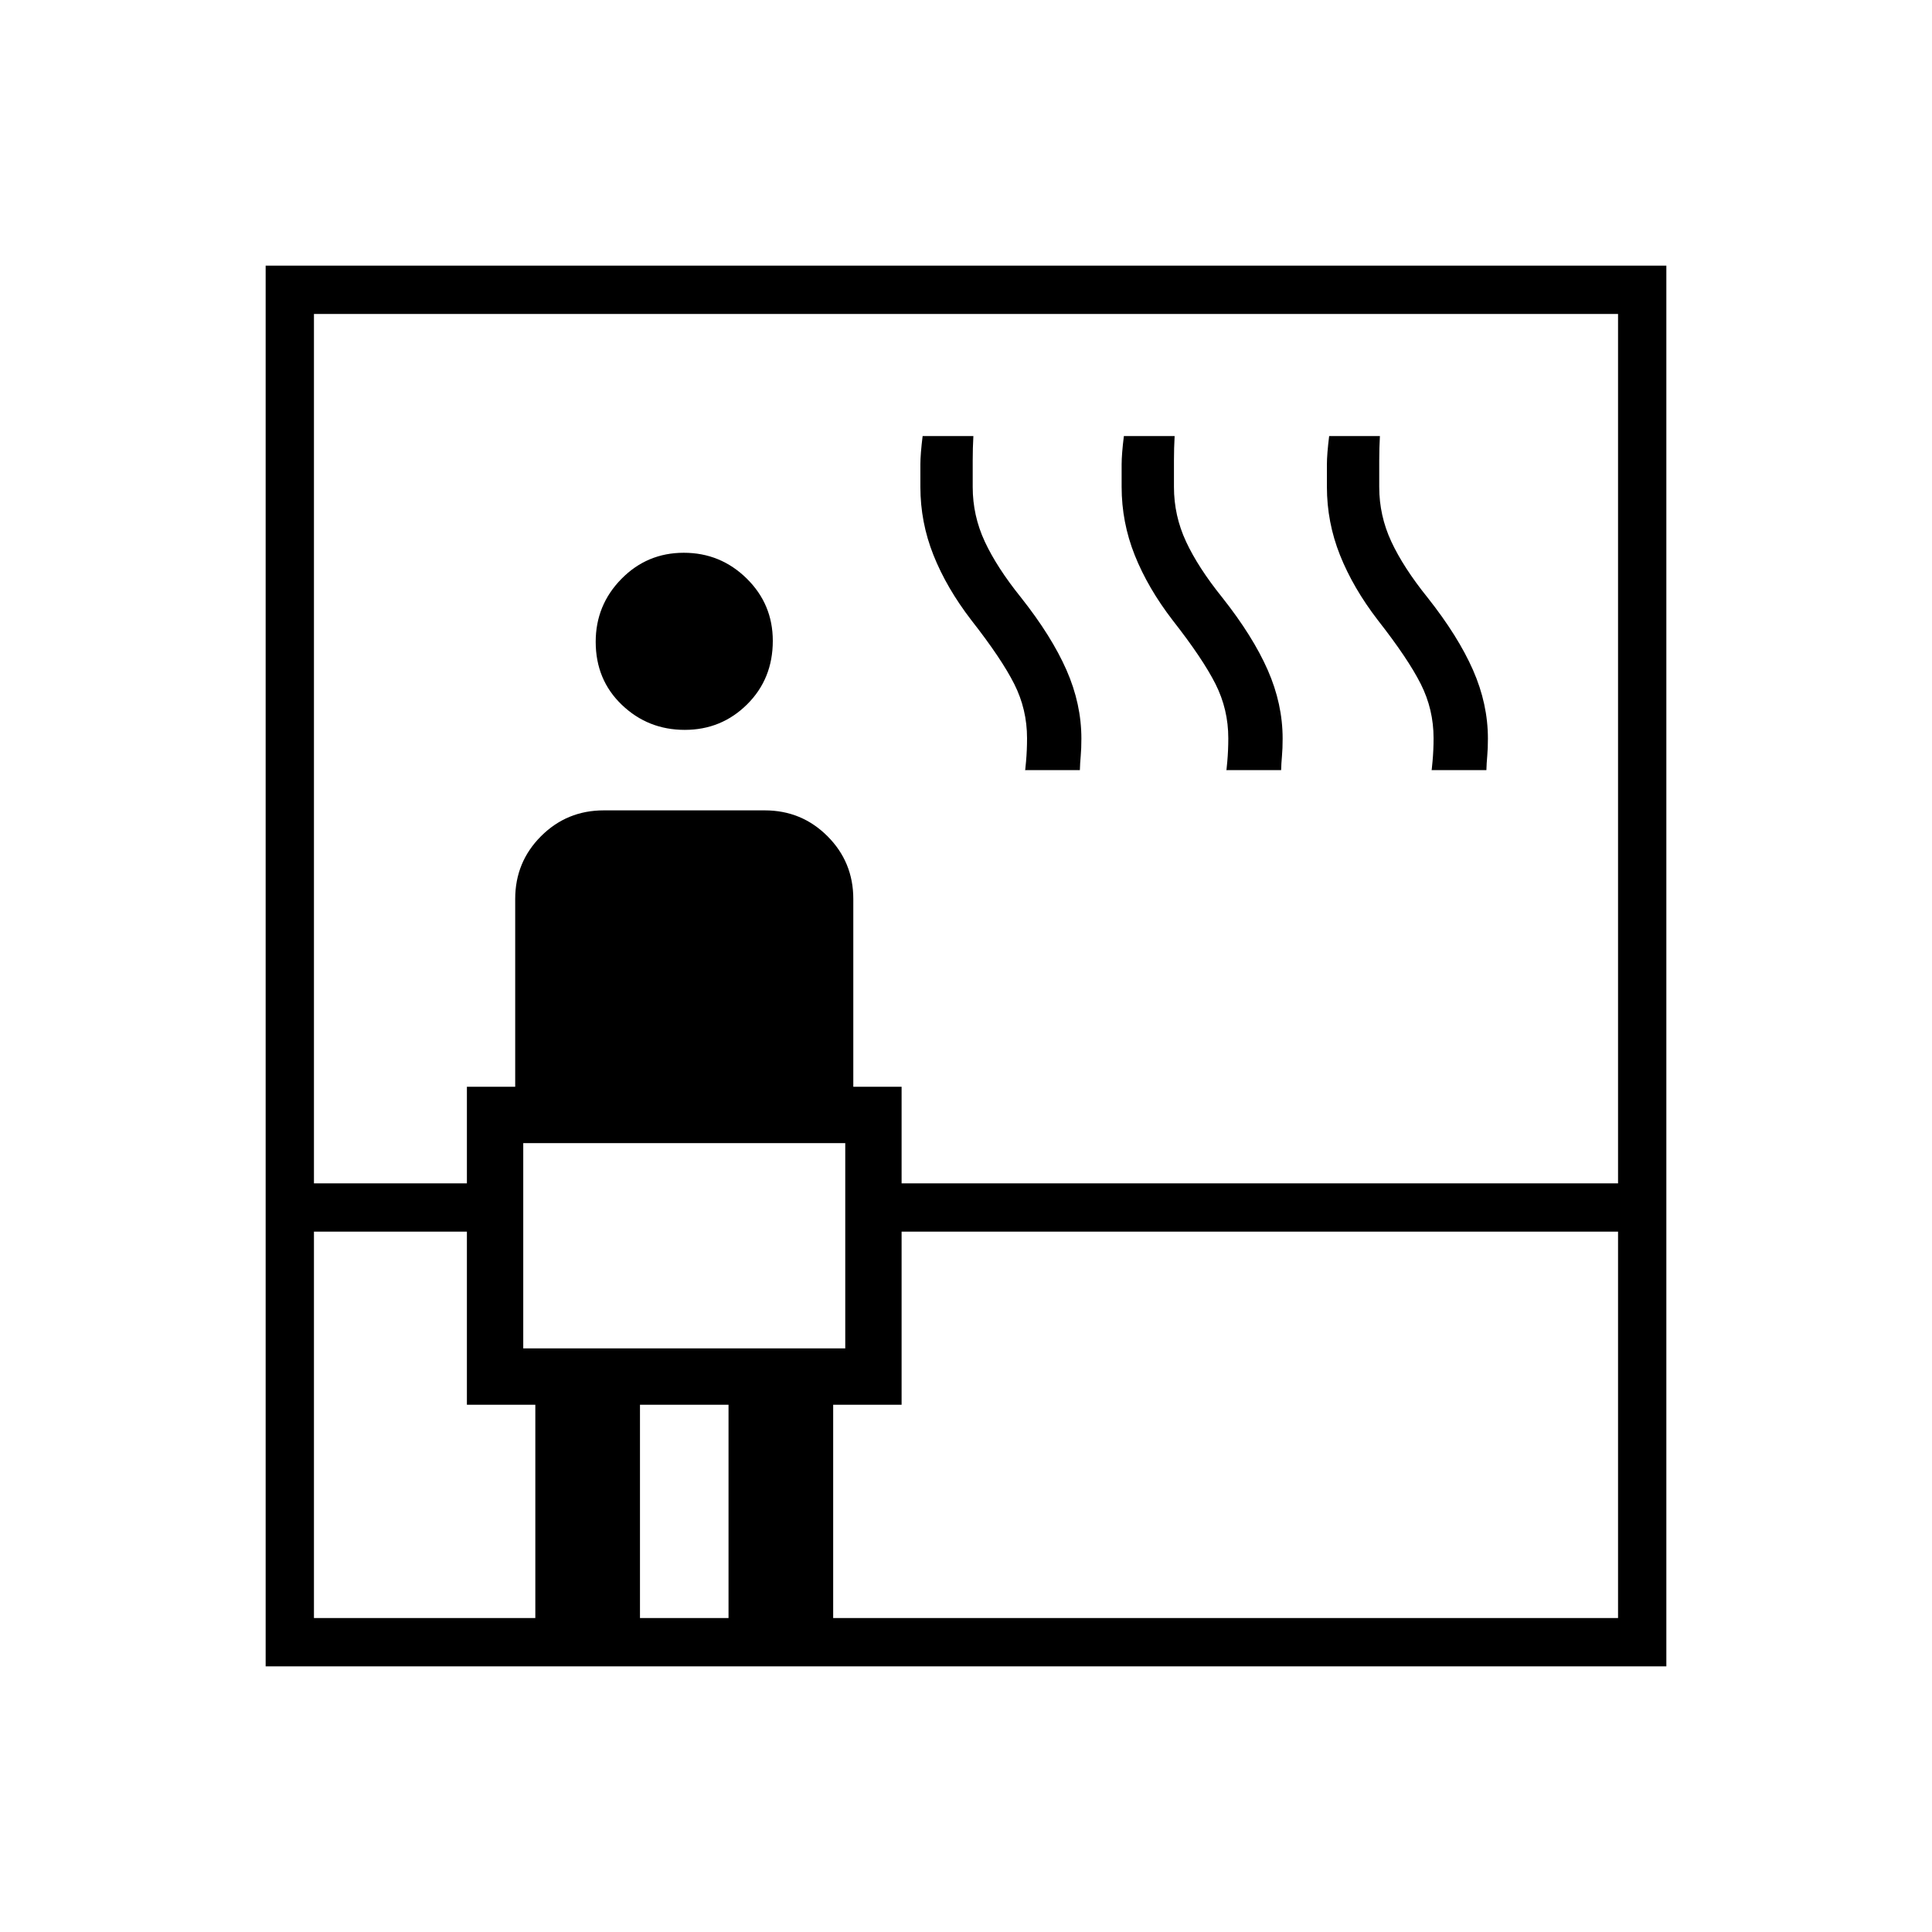 <svg xmlns="http://www.w3.org/2000/svg" height="40" viewBox="0 96 960 960" width="40"><path d="M132 924V228h696v696H132Zm24-216v192h110V794h-34v-86h-76Zm0-24h76v-48h24v-93.333q0-18.334 12.833-31.167 12.834-12.833 31.167-12.833h80q18.333 0 31.167 12.833Q424 524.333 424 542.667V636h24v48h356V252H156v432Zm104 82h160V664H260v102Zm80.235-307.333q-18.235 0-31.235-12.432-13-12.431-13-31.333 0-18.235 12.765-31.235 12.764-13 31-13 18.235 0 31.235 12.764 13 12.765 13 31 0 18.902-12.765 31.569-12.764 12.667-31 12.667ZM318 900h44V794h-44v106Zm96 0h390V708H448v86h-34v106Zm95.333-421.333q0 1.333.5-4.255t.5-11.606q0-14.311-6.333-26.892t-21.333-31.734q-12.334-16.037-18.834-32.357-6.5-16.319-6.5-33.911v-11.16q0-5.085 1.119-14.085h25.215q-.334 6-.334 12.182V338q0 14.208 6 27.104 6 12.896 18 27.798 15.216 19.24 22.608 36.062 7.392 16.821 7.392 34.036 0 5-.333 8.667-.333 3.666-.419 7h-27.248Zm100 0q0 1.333.5-4.255t.5-11.606q0-14.311-6.333-26.892t-21.333-31.734q-12.334-16.037-18.834-32.357-6.5-16.319-6.5-33.911v-11.16q0-5.085 1.119-14.085h25.215q-.334 6-.334 12.182V338q0 14.208 6 27.104 6 12.896 18 27.798 15.216 19.24 22.608 36.062 7.392 16.821 7.392 34.036 0 5-.333 8.667-.333 3.666-.419 7h-27.248Zm102 0q0 1 .5-4.48.5-5.479.5-11.381 0-14.311-6.333-26.892t-21.333-31.734q-12.334-16.037-18.834-32.357-6.5-16.319-6.5-33.911v-11.16q0-5.085 1.119-14.085h25.215q-.334 6-.334 12.182V338q0 14.208 6 27.104 6 12.896 18 27.798 15.216 19.24 22.608 36.062 7.392 16.821 7.392 34.036 0 5-.333 8.667-.333 3.666-.419 7h-27.248ZM260 766V664v102Z"/></svg>